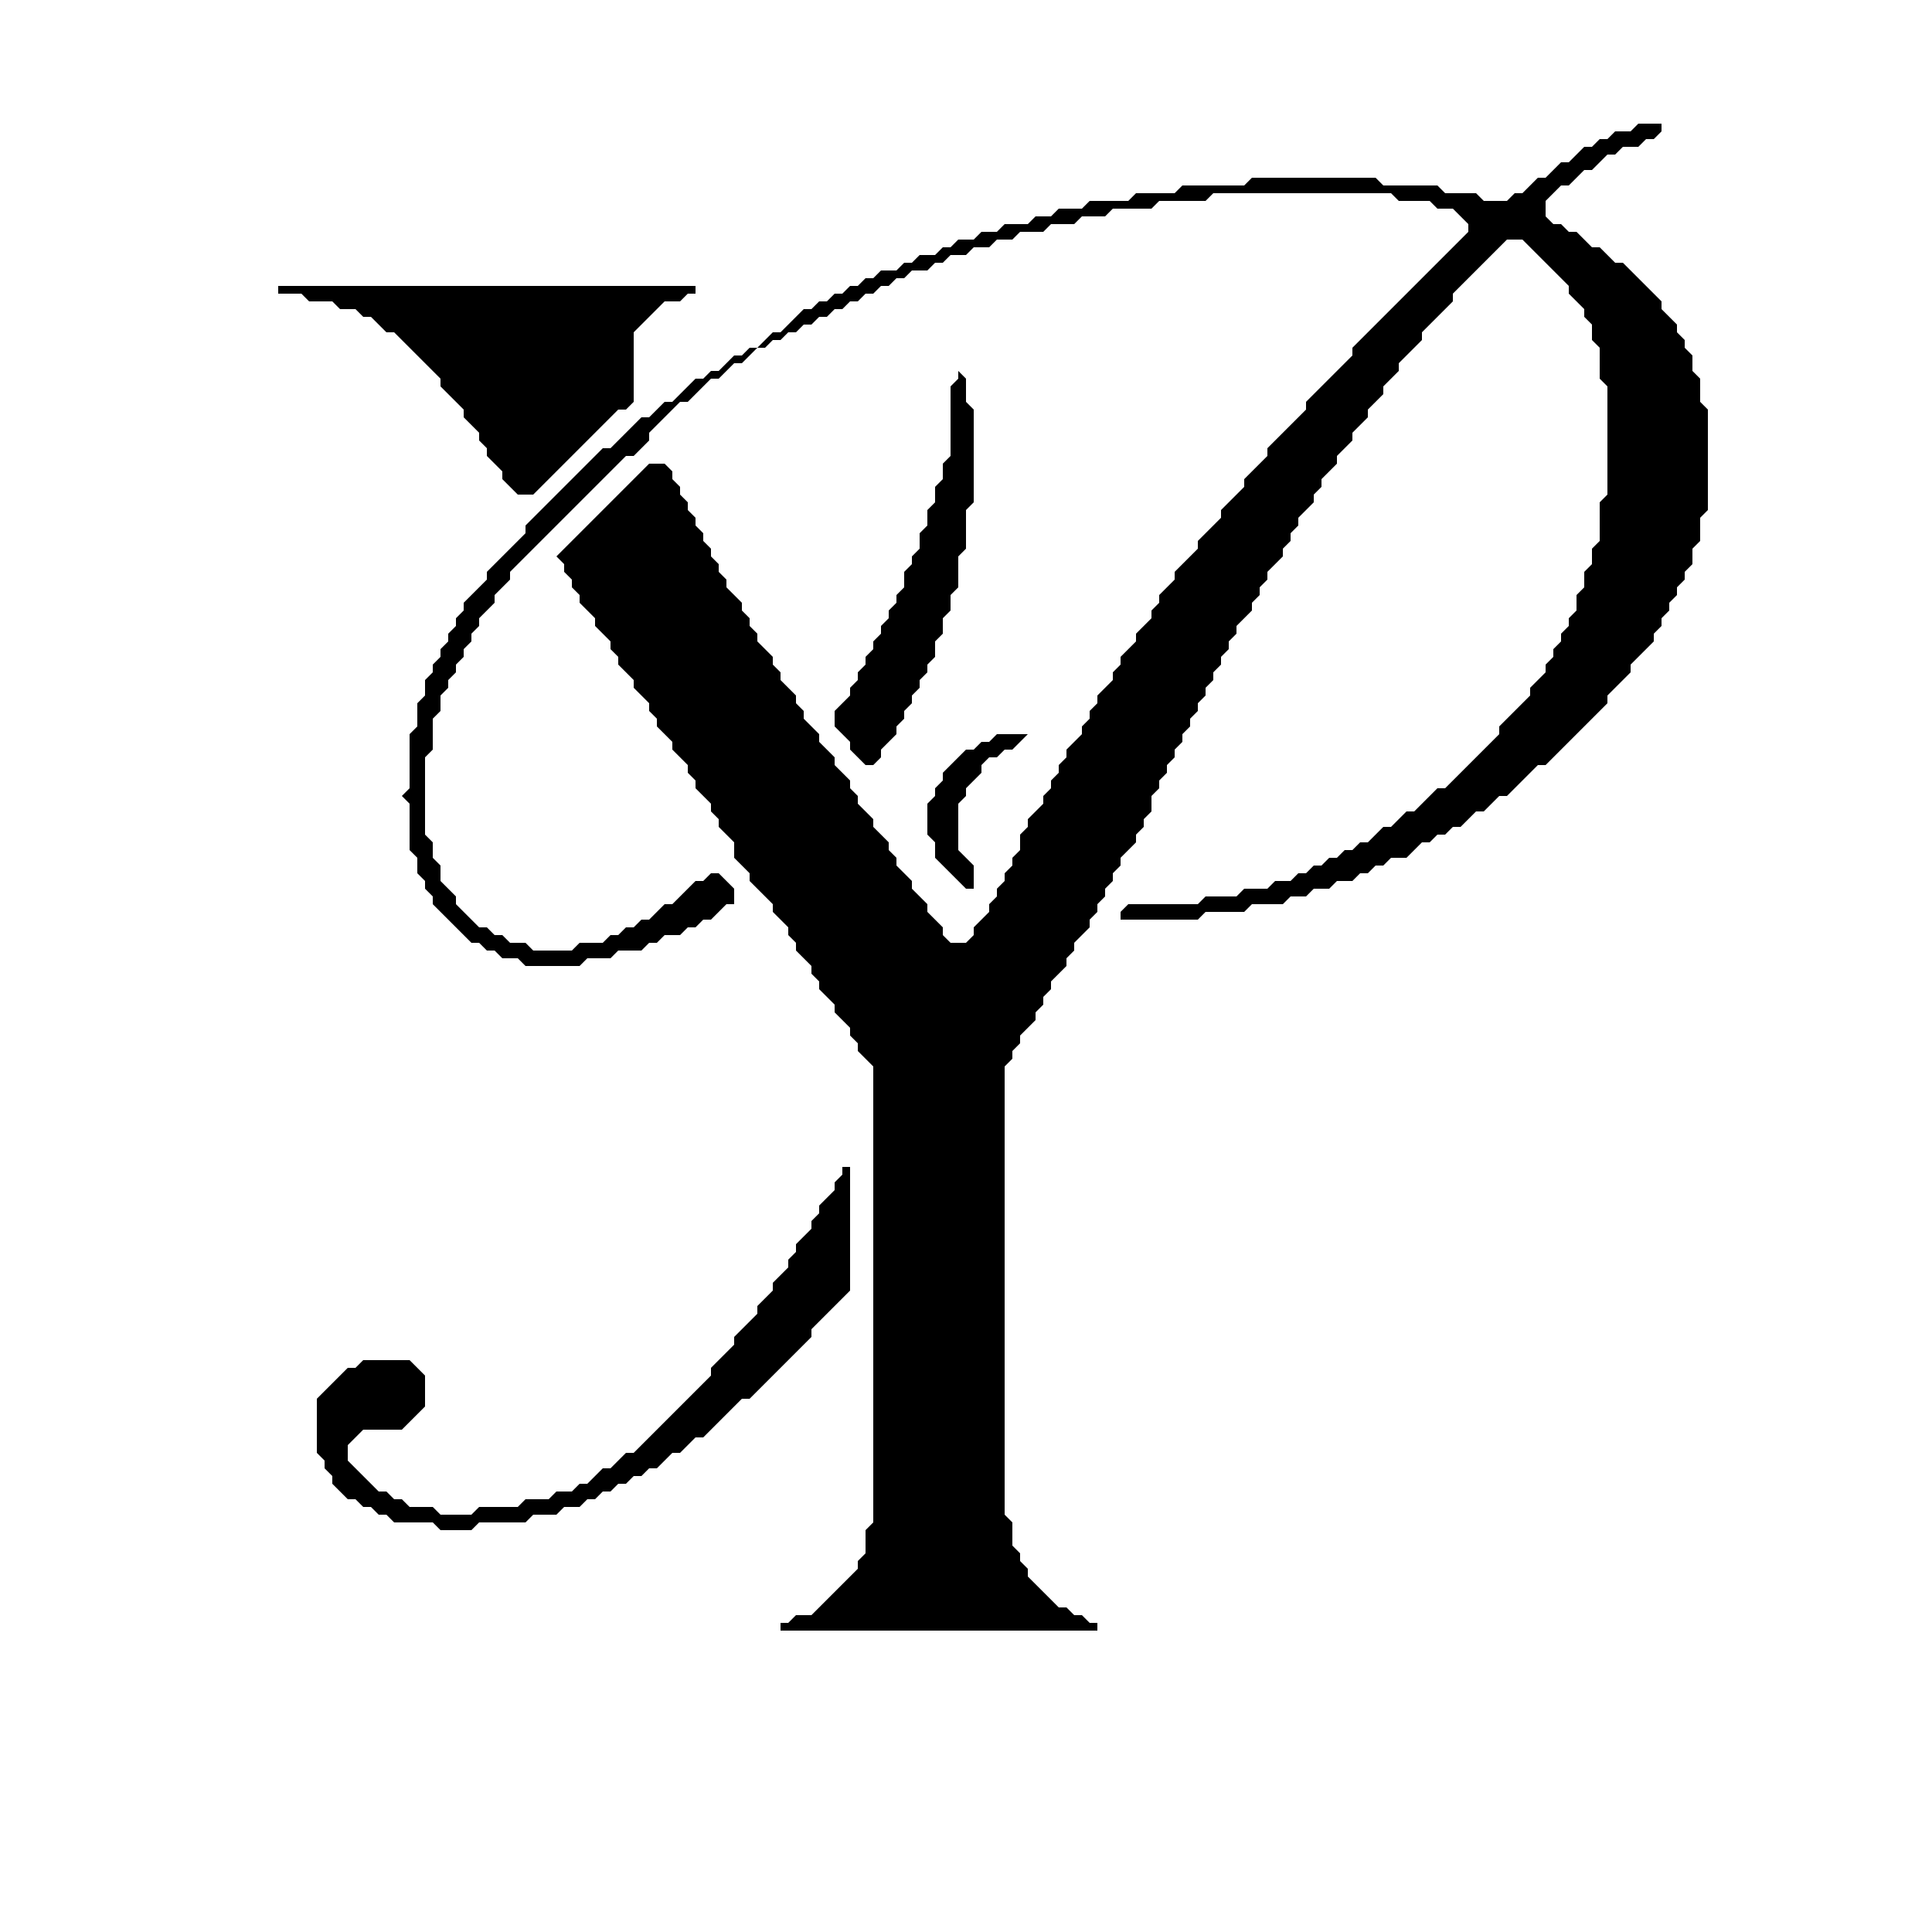 <svg viewBox="0 0 250 250" width="250" height="250" xmlns="http://www.w3.org/2000/svg">
<path d="M 109 151 L 109 152 L 108 153 L 108 154 L 106 156 L 106 157 L 105 158 L 105 159 L 103 161 L 103 162 L 102 163 L 102 164 L 100 166 L 100 167 L 98 169 L 98 170 L 95 173 L 95 174 L 92 177 L 92 178 L 82 188 L 81 188 L 79 190 L 78 190 L 76 192 L 75 192 L 74 193 L 72 193 L 71 194 L 68 194 L 67 195 L 62 195 L 61 196 L 57 196 L 56 195 L 53 195 L 52 194 L 51 194 L 50 193 L 49 193 L 45 189 L 45 187 L 47 185 L 52 185 L 55 182 L 55 178 L 53 176 L 47 176 L 46 177 L 45 177 L 41 181 L 41 188 L 42 189 L 42 190 L 43 191 L 43 192 L 45 194 L 46 194 L 47 195 L 48 195 L 49 196 L 50 196 L 51 197 L 56 197 L 57 198 L 61 198 L 62 197 L 68 197 L 69 196 L 72 196 L 73 195 L 75 195 L 76 194 L 77 194 L 78 193 L 79 193 L 80 192 L 81 192 L 82 191 L 83 191 L 84 190 L 85 190 L 87 188 L 88 188 L 90 186 L 91 186 L 96 181 L 97 181 L 105 173 L 105 172 L 110 167 L 110 151 Z M 129 95 L 128 96 L 127 96 L 126 97 L 125 97 L 122 100 L 122 101 L 121 102 L 121 103 L 120 104 L 120 108 L 121 109 L 121 111 L 125 115 L 126 115 L 126 112 L 124 110 L 124 104 L 125 103 L 125 102 L 127 100 L 127 99 L 128 98 L 129 98 L 130 97 L 131 97 L 133 95 Z M 124 48 L 124 49 L 123 50 L 123 59 L 122 60 L 122 62 L 121 63 L 121 65 L 120 66 L 120 68 L 119 69 L 119 71 L 118 72 L 118 73 L 117 74 L 117 76 L 116 77 L 116 78 L 115 79 L 115 80 L 114 81 L 114 82 L 113 83 L 113 84 L 112 85 L 112 86 L 111 87 L 111 88 L 110 89 L 110 90 L 108 92 L 108 94 L 110 96 L 110 97 L 112 99 L 113 99 L 114 98 L 114 97 L 116 95 L 116 94 L 117 93 L 117 92 L 118 91 L 118 90 L 119 89 L 119 88 L 120 87 L 120 86 L 121 85 L 121 83 L 122 82 L 122 80 L 123 79 L 123 77 L 124 76 L 124 72 L 125 71 L 125 66 L 126 65 L 126 53 L 125 52 L 125 49 Z M 36 37 L 36 38 L 39 38 L 40 39 L 43 39 L 44 40 L 46 40 L 47 41 L 48 41 L 50 43 L 51 43 L 57 49 L 57 50 L 60 53 L 60 54 L 62 56 L 62 57 L 63 58 L 63 59 L 65 61 L 65 62 L 67 64 L 69 64 L 80 53 L 81 53 L 82 52 L 82 43 L 86 39 L 88 39 L 89 38 L 90 38 L 90 37 Z M 212 16 L 211 17 L 209 17 L 208 18 L 207 18 L 206 19 L 205 19 L 203 21 L 202 21 L 200 23 L 199 23 L 197 25 L 196 25 L 195 26 L 192 26 L 191 25 L 187 25 L 186 24 L 179 24 L 178 23 L 162 23 L 161 24 L 153 24 L 152 25 L 147 25 L 146 26 L 141 26 L 140 27 L 137 27 L 136 28 L 134 28 L 133 29 L 130 29 L 129 30 L 127 30 L 126 31 L 124 31 L 123 32 L 122 32 L 121 33 L 119 33 L 118 34 L 117 34 L 116 35 L 114 35 L 113 36 L 112 36 L 111 37 L 110 37 L 109 38 L 108 38 L 107 39 L 106 39 L 105 40 L 104 40 L 101 43 L 100 43 L 98 45 L 97 45 L 96 46 L 95 46 L 93 48 L 92 48 L 91 49 L 90 49 L 87 52 L 86 52 L 84 54 L 83 54 L 79 58 L 78 58 L 68 68 L 68 69 L 63 74 L 63 75 L 60 78 L 60 79 L 59 80 L 59 81 L 58 82 L 58 83 L 57 84 L 57 85 L 56 86 L 56 87 L 55 88 L 55 90 L 54 91 L 54 94 L 53 95 L 53 102 L 52 103 L 53 104 L 53 110 L 54 111 L 54 113 L 55 114 L 55 115 L 56 116 L 56 117 L 61 122 L 62 122 L 63 123 L 64 123 L 65 124 L 67 124 L 68 125 L 75 125 L 76 124 L 79 124 L 80 123 L 83 123 L 84 122 L 85 122 L 86 121 L 88 121 L 89 120 L 90 120 L 91 119 L 92 119 L 94 117 L 95 117 L 95 115 L 93 113 L 92 113 L 91 114 L 90 114 L 87 117 L 86 117 L 84 119 L 83 119 L 82 120 L 81 120 L 80 121 L 79 121 L 78 122 L 75 122 L 74 123 L 69 123 L 68 122 L 66 122 L 65 121 L 64 121 L 63 120 L 62 120 L 59 117 L 59 116 L 57 114 L 57 112 L 56 111 L 56 109 L 55 108 L 55 98 L 56 97 L 56 93 L 57 92 L 57 90 L 58 89 L 58 88 L 59 87 L 59 86 L 60 85 L 60 84 L 61 83 L 61 82 L 62 81 L 62 80 L 64 78 L 64 77 L 66 75 L 66 74 L 81 59 L 82 59 L 84 57 L 84 56 L 88 52 L 89 52 L 92 49 L 93 49 L 95 47 L 96 47 L 98 45 L 99 45 L 100 44 L 101 44 L 102 43 L 103 43 L 104 42 L 105 42 L 106 41 L 107 41 L 108 40 L 109 40 L 110 39 L 111 39 L 112 38 L 113 38 L 114 37 L 115 37 L 116 36 L 117 36 L 118 35 L 120 35 L 121 34 L 122 34 L 123 33 L 125 33 L 126 32 L 128 32 L 129 31 L 131 31 L 132 30 L 135 30 L 136 29 L 139 29 L 140 28 L 143 28 L 144 27 L 149 27 L 150 26 L 156 26 L 157 25 L 180 25 L 181 26 L 185 26 L 186 27 L 188 27 L 190 29 L 190 30 L 175 45 L 175 46 L 169 52 L 169 53 L 164 58 L 164 59 L 161 62 L 161 63 L 158 66 L 158 67 L 155 70 L 155 71 L 152 74 L 152 75 L 150 77 L 150 78 L 149 79 L 149 80 L 147 82 L 147 83 L 145 85 L 145 86 L 144 87 L 144 88 L 142 90 L 142 91 L 141 92 L 141 93 L 140 94 L 140 95 L 138 97 L 138 98 L 137 99 L 137 100 L 136 101 L 136 102 L 135 103 L 135 104 L 133 106 L 133 107 L 132 108 L 132 110 L 131 111 L 131 112 L 130 113 L 130 114 L 129 115 L 129 116 L 128 117 L 128 118 L 126 120 L 126 121 L 125 122 L 123 122 L 122 121 L 122 120 L 120 118 L 120 117 L 118 115 L 118 114 L 116 112 L 116 111 L 115 110 L 115 109 L 113 107 L 113 106 L 111 104 L 111 103 L 110 102 L 110 101 L 108 99 L 108 98 L 106 96 L 106 95 L 104 93 L 104 92 L 103 91 L 103 90 L 101 88 L 101 87 L 100 86 L 100 85 L 98 83 L 98 82 L 97 81 L 97 80 L 96 79 L 96 78 L 94 76 L 94 75 L 93 74 L 93 73 L 92 72 L 92 71 L 91 70 L 91 69 L 90 68 L 90 67 L 89 66 L 89 65 L 88 64 L 88 63 L 87 62 L 87 61 L 86 60 L 84 60 L 72 72 L 73 73 L 73 74 L 74 75 L 74 76 L 75 77 L 75 78 L 77 80 L 77 81 L 79 83 L 79 84 L 80 85 L 80 86 L 82 88 L 82 89 L 84 91 L 84 92 L 85 93 L 85 94 L 87 96 L 87 97 L 89 99 L 89 100 L 90 101 L 90 102 L 92 104 L 92 105 L 93 106 L 93 107 L 95 109 L 95 111 L 97 113 L 97 114 L 100 117 L 100 118 L 102 120 L 102 121 L 103 122 L 103 123 L 105 125 L 105 126 L 106 127 L 106 128 L 108 130 L 108 131 L 110 133 L 110 134 L 111 135 L 111 136 L 113 138 L 113 197 L 112 198 L 112 201 L 111 202 L 111 203 L 105 209 L 103 209 L 102 210 L 101 210 L 101 211 L 142 211 L 142 210 L 141 210 L 140 209 L 139 209 L 138 208 L 137 208 L 133 204 L 133 203 L 132 202 L 132 201 L 131 200 L 131 197 L 130 196 L 130 138 L 131 137 L 131 136 L 132 135 L 132 134 L 134 132 L 134 131 L 135 130 L 135 129 L 136 128 L 136 127 L 138 125 L 138 124 L 139 123 L 139 122 L 141 120 L 141 119 L 142 118 L 142 117 L 143 116 L 143 115 L 144 114 L 144 113 L 145 112 L 145 111 L 147 109 L 147 108 L 148 107 L 148 106 L 149 105 L 149 103 L 150 102 L 150 101 L 151 100 L 151 99 L 152 98 L 152 97 L 153 96 L 153 95 L 154 94 L 154 93 L 155 92 L 155 91 L 156 90 L 156 89 L 157 88 L 157 87 L 158 86 L 158 85 L 159 84 L 159 83 L 160 82 L 160 81 L 162 79 L 162 78 L 163 77 L 163 76 L 164 75 L 164 74 L 166 72 L 166 71 L 167 70 L 167 69 L 168 68 L 168 67 L 170 65 L 170 64 L 171 63 L 171 62 L 173 60 L 173 59 L 175 57 L 175 56 L 177 54 L 177 53 L 179 51 L 179 50 L 181 48 L 181 47 L 184 44 L 184 43 L 188 39 L 188 38 L 195 31 L 197 31 L 203 37 L 203 38 L 205 40 L 205 41 L 206 42 L 206 44 L 207 45 L 207 49 L 208 50 L 208 64 L 207 65 L 207 70 L 206 71 L 206 73 L 205 74 L 205 76 L 204 77 L 204 79 L 203 80 L 203 81 L 202 82 L 202 83 L 201 84 L 201 85 L 200 86 L 200 87 L 198 89 L 198 90 L 194 94 L 194 95 L 187 102 L 186 102 L 183 105 L 182 105 L 180 107 L 179 107 L 177 109 L 176 109 L 175 110 L 174 110 L 173 111 L 172 111 L 171 112 L 170 112 L 169 113 L 168 113 L 167 114 L 165 114 L 164 115 L 161 115 L 160 116 L 156 116 L 155 117 L 146 117 L 145 118 L 145 119 L 155 119 L 156 118 L 161 118 L 162 117 L 166 117 L 167 116 L 169 116 L 170 115 L 172 115 L 173 114 L 175 114 L 176 113 L 177 113 L 178 112 L 179 112 L 180 111 L 182 111 L 184 109 L 185 109 L 186 108 L 187 108 L 188 107 L 189 107 L 191 105 L 192 105 L 194 103 L 195 103 L 199 99 L 200 99 L 208 91 L 208 90 L 211 87 L 211 86 L 214 83 L 214 82 L 215 81 L 215 80 L 216 79 L 216 78 L 217 77 L 217 76 L 218 75 L 218 74 L 219 73 L 219 71 L 220 70 L 220 67 L 221 66 L 221 53 L 220 52 L 220 49 L 219 48 L 219 46 L 218 45 L 218 44 L 217 43 L 217 42 L 215 40 L 215 39 L 210 34 L 209 34 L 207 32 L 206 32 L 204 30 L 203 30 L 202 29 L 201 29 L 200 28 L 200 26 L 202 24 L 203 24 L 205 22 L 206 22 L 208 20 L 209 20 L 210 19 L 212 19 L 213 18 L 214 18 L 215 17 L 215 16 Z "/>
</svg>
